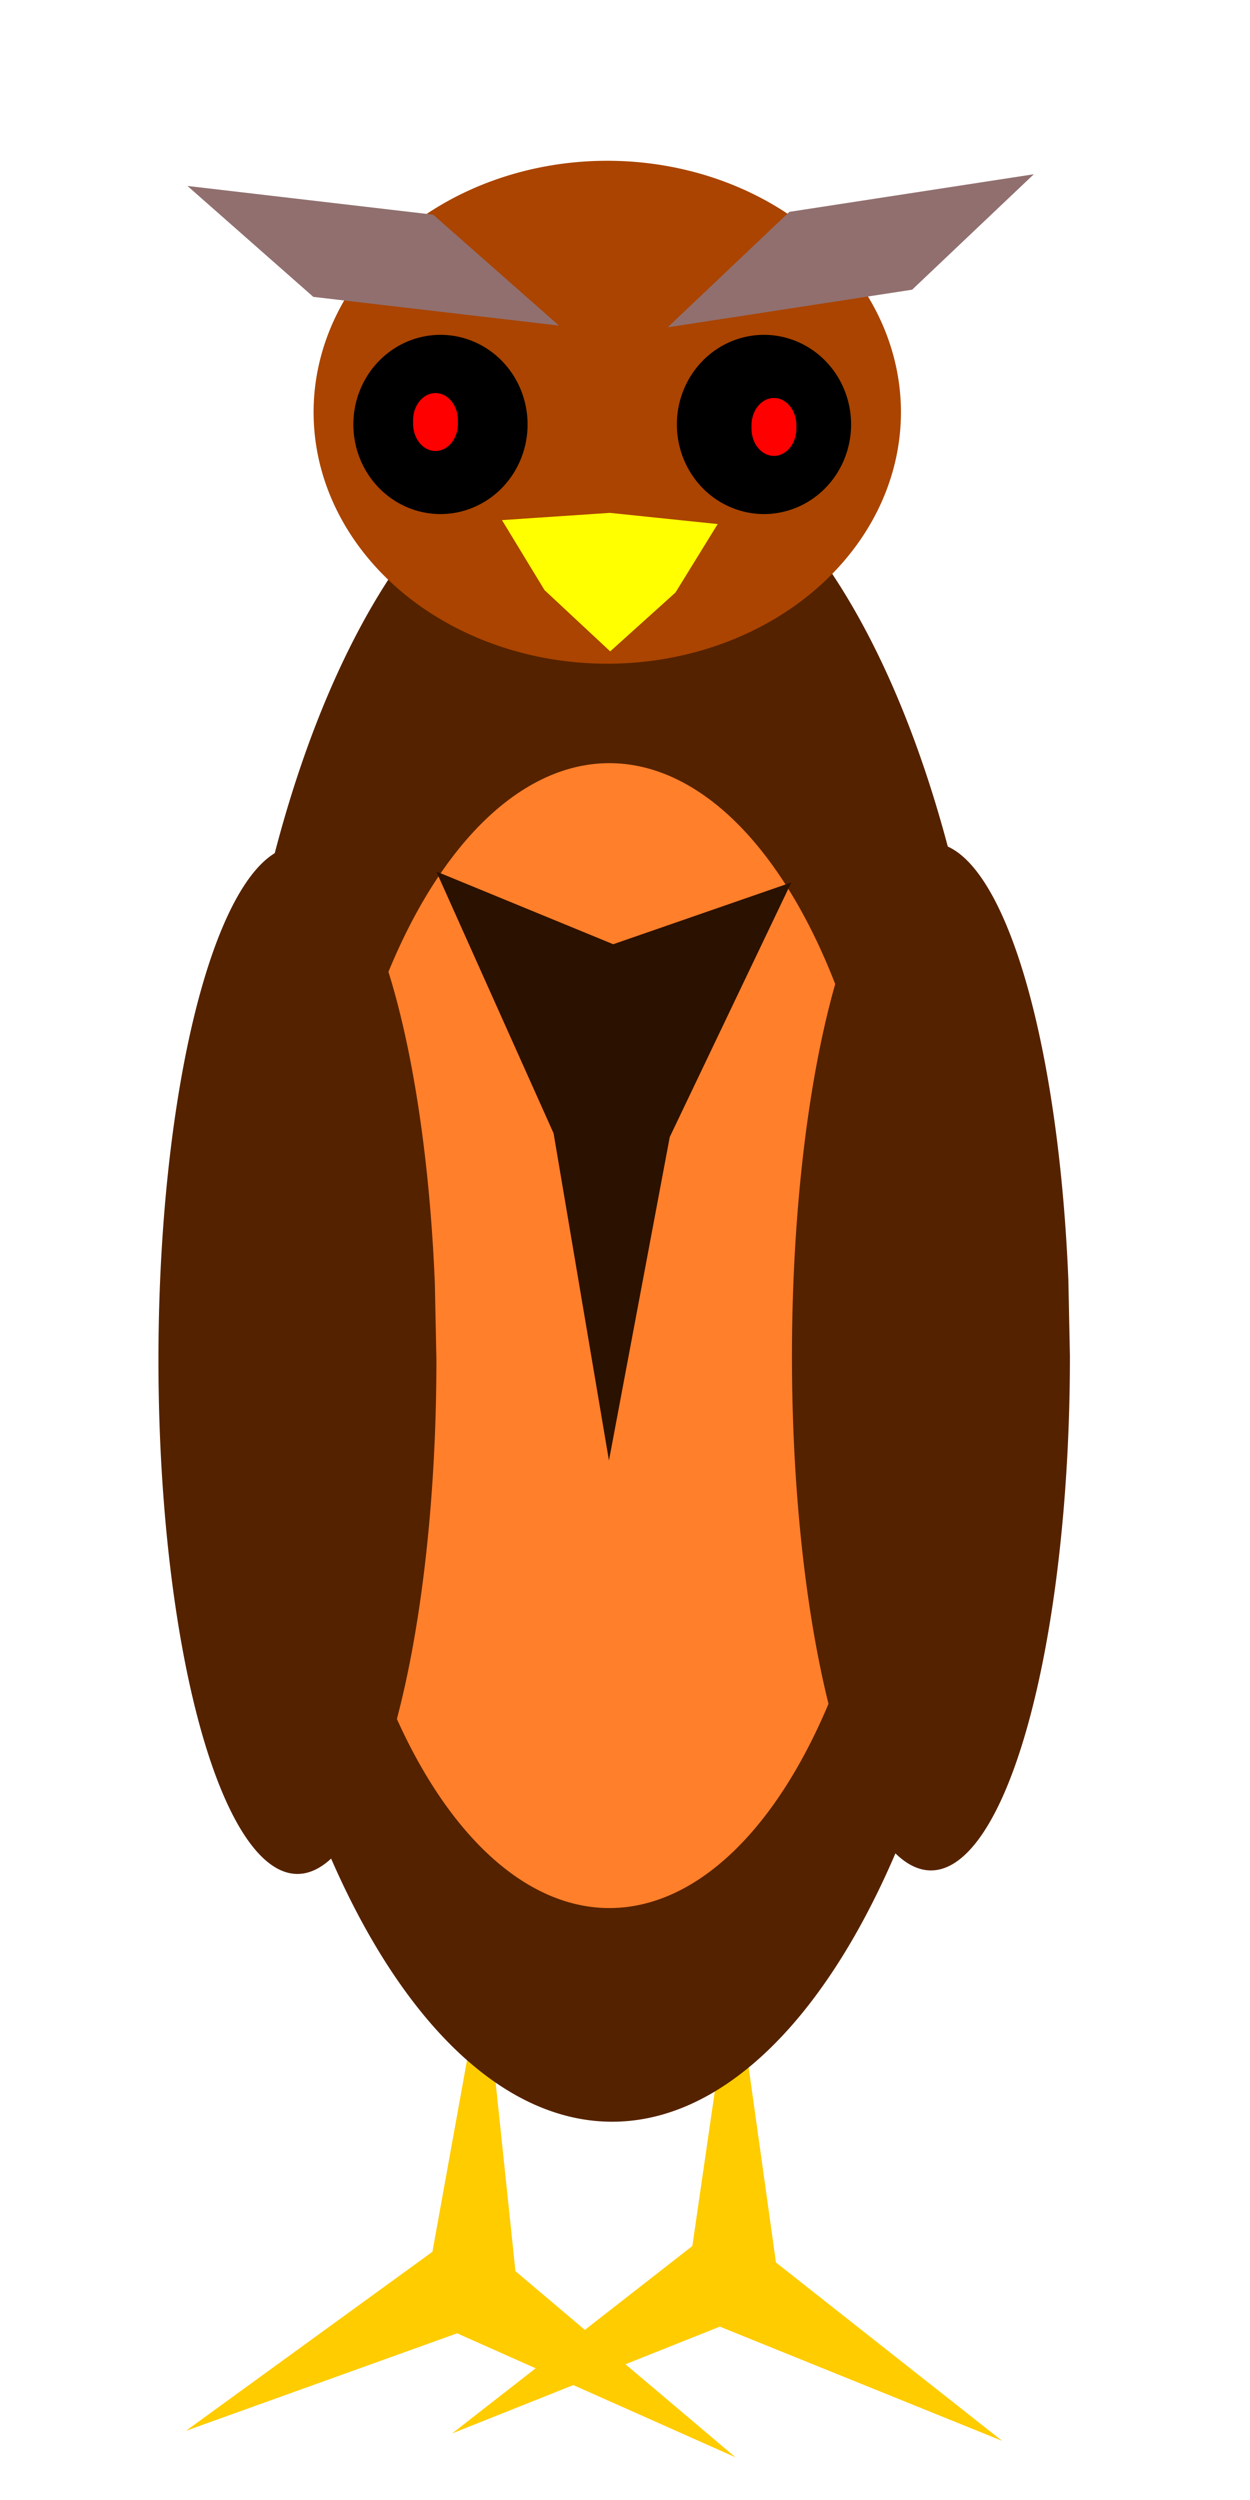 <?xml version="1.0" encoding="UTF-8" standalone="no"?>
<!-- Created with Inkscape (http://www.inkscape.org/) -->

<svg
   xmlns:dc="http://purl.org/dc/elements/1.1/"
   xmlns:cc="http://creativecommons.org/ns#"
   xmlns:rdf="http://www.w3.org/1999/02/22-rdf-syntax-ns#"
   xmlns:svg="http://www.w3.org/2000/svg"
   xmlns="http://www.w3.org/2000/svg"
   xmlns:sodipodi="http://sodipodi.sourceforge.net/DTD/sodipodi-0.dtd"
   xmlns:inkscape="http://www.inkscape.org/namespaces/inkscape"
   width="16"
   height="32"
   id="svg2985"
   version="1.1"
   inkscape:version="0.48.4 r9939"
   sodipodi:docname="Kinght Owl.png">
  <defs
     id="defs2987">
    <inkscape:perspective
       sodipodi:type="inkscape:persp3d"
       inkscape:vp_x="0 : 16 : 1"
       inkscape:vp_y="0 : 1000 : 0"
       inkscape:vp_z="16 : 16 : 1"
       inkscape:persp3d-origin="8 : 10.666667 : 1"
       id="perspective3001" />
  </defs>
  <sodipodi:namedview
     id="base"
     pagecolor="#ffffff"
     bordercolor="#666666"
     borderopacity="1.0"
     inkscape:pageopacity="0.0"
     inkscape:pageshadow="2"
     inkscape:zoom="22.197802"
     inkscape:cx="13.194168"
     inkscape:cy="15.975746"
     inkscape:current-layer="layer1"
     showgrid="true"
     inkscape:grid-bbox="true"
     inkscape:document-units="px"
     inkscape:window-width="1600"
     inkscape:window-height="838"
     inkscape:window-x="-8"
     inkscape:window-y="-8"
     inkscape:window-maximized="1" />
  <g
     id="layer1"
     inkscape:label="Layer 1"
     inkscape:groupmode="layer"
     transform="translate(0,16)">
    <path
       sodipodi:type="star"
       style="fill:#ffcc00;fill-opacity:1;stroke:none"
       id="path3113"
       sodipodi:sides="3"
       sodipodi:cx="-10.631683"
       sodipodi:cy="20.602474"
       sodipodi:r1="4.0657024"
       sodipodi:r2="0.6296497"
       sodipodi:arg1="-1.8399638"
       sodipodi:arg2="-0.61102771"
       inkscape:flatsided="false"
       inkscape:rounded="0"
       inkscape:randomized="0"
       d="m -11.713,16.683 1.597,3.558 3.419,1.385 -3.88,-0.396 -2.909,2.269 2.283,-3.162 z"
       transform="matrix(0.95,0.312,-0.312,0.95,22.523,-3.002)"
       inkscape:transform-center-x="0.098126795"
       inkscape:transform-center-y="-0.93026062" />
    <path
       inkscape:transform-center-y="-0.99157889"
       inkscape:transform-center-x="0.028574427"
       transform="matrix(0.96,0.279,-0.279,0.96,25.291,-3.649)"
       d="m -11.713,16.683 1.597,3.558 3.419,1.385 -3.88,-0.396 -2.909,2.269 2.283,-3.162 z"
       inkscape:randomized="0"
       inkscape:rounded="0"
       inkscape:flatsided="false"
       sodipodi:arg2="-0.61102771"
       sodipodi:arg1="-1.8399638"
       sodipodi:r2="0.6296497"
       sodipodi:r1="4.0657024"
       sodipodi:cy="20.602474"
       sodipodi:cx="-10.631683"
       sodipodi:sides="3"
       id="path3115"
       style="fill:#ffcc00;fill-opacity:1;stroke:none"
       sodipodi:type="star" />
    <path
       sodipodi:type="arc"
       style="fill:#552200;fill-opacity:1;stroke:none"
       id="path2997"
       sodipodi:cx="8.6007986"
       sodipodi:cy="18.143158"
       sodipodi:rx="4.9693503"
       sodipodi:ry="10.862491"
       d="m 13.57,18.143 a 4.969,10.862 0 1 1 -9.939,0 4.969,10.862 0 1 1 9.939,0 z"
       transform="translate(-0.765,-17.848)" />
    <path
       sodipodi:type="arc"
       style="fill:#aa4400;fill-opacity:1;stroke:none"
       id="path2999"
       sodipodi:cx="7.9637027"
       sodipodi:cy="5.4649425"
       sodipodi:rx="3.7588677"
       sodipodi:ry="2.2616916"
       d="m 11.723,5.465 a 3.759,2.262 0 1 1 -7.518,0 3.759,2.262 0 1 1 7.518,0 z"
       transform="matrix(1,0,0,1.423,-0.191,-18.5)" />
    <rect
       transform="matrix(-0.988,0.152,0.725,-0.688,0,0)"
       y="18.207"
       x="1.543"
       height="2.148"
       width="3.167"
       id="rect3019"
       style="fill:#916f6f;fill-opacity:1;stroke:none" />
    <rect
       style="fill:#916f6f;fill-opacity:1;stroke:none"
       id="rect3021"
       width="3.167"
       height="2.148"
       x="-23.893"
       y="-24.242"
       transform="matrix(-0.993,-0.116,0.75,0.661,0,0)" />
    <path
       sodipodi:type="arc"
       style="fill:#ff7f2a;fill-opacity:1;stroke:none"
       id="path3023"
       sodipodi:cx="8.6963634"
       sodipodi:cy="17.283077"
       sodipodi:rx="2.0068531"
       sodipodi:ry="5.1604795"
       d="m 10.703,17.283 a 2.007,5.16 0 1 1 -4.014,0 2.007,5.16 0 1 1 4.014,0 z"
       transform="matrix(1.825,0,0,1.42,-8.07,-23.446)" />
    <path
       sodipodi:type="star"
       style="fill:#2b1100;fill-opacity:1;stroke:none"
       id="path3025"
       sodipodi:sides="3"
       sodipodi:cx="6.3072524"
       sodipodi:cy="14.607273"
       sodipodi:r1="2.6237228"
       sodipodi:r2="0.85856485"
       sodipodi:arg1="-0.5070985"
       sodipodi:arg2="0.54009905"
       inkscape:flatsided="false"
       inkscape:rounded="0"
       inkscape:randomized="0"
       d="M 8.601,13.333 7.044,15.049 6.264,17.231 5.557,15.024 4.057,13.258 6.321,13.749 z"
       transform="matrix(1,-3.8577954e-4,7.3224046e-4,1.898,1.518,-30.007)"
       inkscape:transform-center-x="-0.020684633"
       inkscape:transform-center-y="1.2097135" />
    <path
       sodipodi:type="arc"
       style="fill:#000000;fill-opacity:1;stroke:none"
       id="path3033"
       sodipodi:cx="-23.986673"
       sodipodi:cy="10.466148"
       sodipodi:rx="1.1149184"
       sodipodi:ry="1.1467732"
       d="m -22.872,10.466 a 1.115,1.147 0 1 1 -2.23,0 1.115,1.147 0 1 1 2.23,0 z"
       transform="translate(29.625,-21.033)" />
    <path
       transform="translate(33.766,-21.033)"
       d="m -22.872,10.466 a 1.115,1.147 0 1 1 -2.23,0 1.115,1.147 0 1 1 2.23,0 z"
       sodipodi:ry="1.1467732"
       sodipodi:rx="1.1149184"
       sodipodi:cy="10.466148"
       sodipodi:cx="-23.986673"
       id="path3035"
       style="fill:#000000;fill-opacity:1;stroke:none"
       sodipodi:type="arc" />
    <path
       sodipodi:type="arc"
       style="fill:#ff0000;fill-opacity:1;stroke:none"
       id="path3037"
       sodipodi:cx="-21.183449"
       sodipodi:cy="14.511709"
       sodipodi:rx="0.2866933"
       sodipodi:ry="0.35040292"
       d="m -20.897,14.512 a 0.287,0.35 0 1 1 -0.573,0 0.287,0.35 0 1 1 0.573,0 z"
       transform="translate(26.758,-25.11)" />
    <path
       transform="translate(31.09,-25.047)"
       d="m -20.897,14.512 a 0.287,0.35 0 1 1 -0.573,0 0.287,0.35 0 1 1 0.573,0 z"
       sodipodi:ry="0.35040292"
       sodipodi:rx="0.2866933"
       sodipodi:cy="14.511709"
       sodipodi:cx="-21.183449"
       id="path3039"
       style="fill:#ff0000;fill-opacity:1;stroke:none"
       sodipodi:type="arc" />
    <path
       sodipodi:type="star"
       style="fill:#ffff00;fill-opacity:1;stroke:none"
       id="path3059"
       sodipodi:sides="3"
       sodipodi:cx="-23.31772"
       sodipodi:cy="11.230663"
       sodipodi:r1="2.4218037"
       sodipodi:r2="1.4699554"
       sodipodi:arg1="1.5444866"
       sodipodi:arg2="2.5916842"
       inkscape:flatsided="false"
       inkscape:rounded="0"
       inkscape:randomized="0"
       d="m -23.254,13.652 -1.317,-1.653 -0.875,-1.924 2.09,-0.314 2.103,0.204 -0.773,1.967 z"
       transform="matrix(0.658,0.024,-0.016,0.455,23.33,-13.316)"
       inkscape:transform-center-x="0.0011538502"
       inkscape:transform-center-y="0.21686492" />
    <path
       sodipodi:type="arc"
       style="fill:#552200;fill-opacity:1;stroke:none"
       id="path3097"
       sodipodi:cx="-7.7710395"
       sodipodi:cy="17.539108"
       sodipodi:rx="1.7794554"
       sodipodi:ry="6.5772276"
       d="m -5.992,17.539 a 1.779,6.577 0 1 1 -0.02,-0.978"
       transform="translate(11.578,-16.135)"
       sodipodi:start="0"
       sodipodi:end="6.1338851"
       sodipodi:open="true" />
    <path
       sodipodi:open="true"
       sodipodi:end="6.1338851"
       sodipodi:start="0"
       transform="translate(19.687,-16.18)"
       d="m -5.992,17.539 a 1.779,6.577 0 1 1 -0.02,-0.978"
       sodipodi:ry="6.5772276"
       sodipodi:rx="1.7794554"
       sodipodi:cy="17.539108"
       sodipodi:cx="-7.7710395"
       id="path3099"
       style="fill:#552200;fill-opacity:1;stroke:none"
       sodipodi:type="arc" />
  </g>
</svg>
